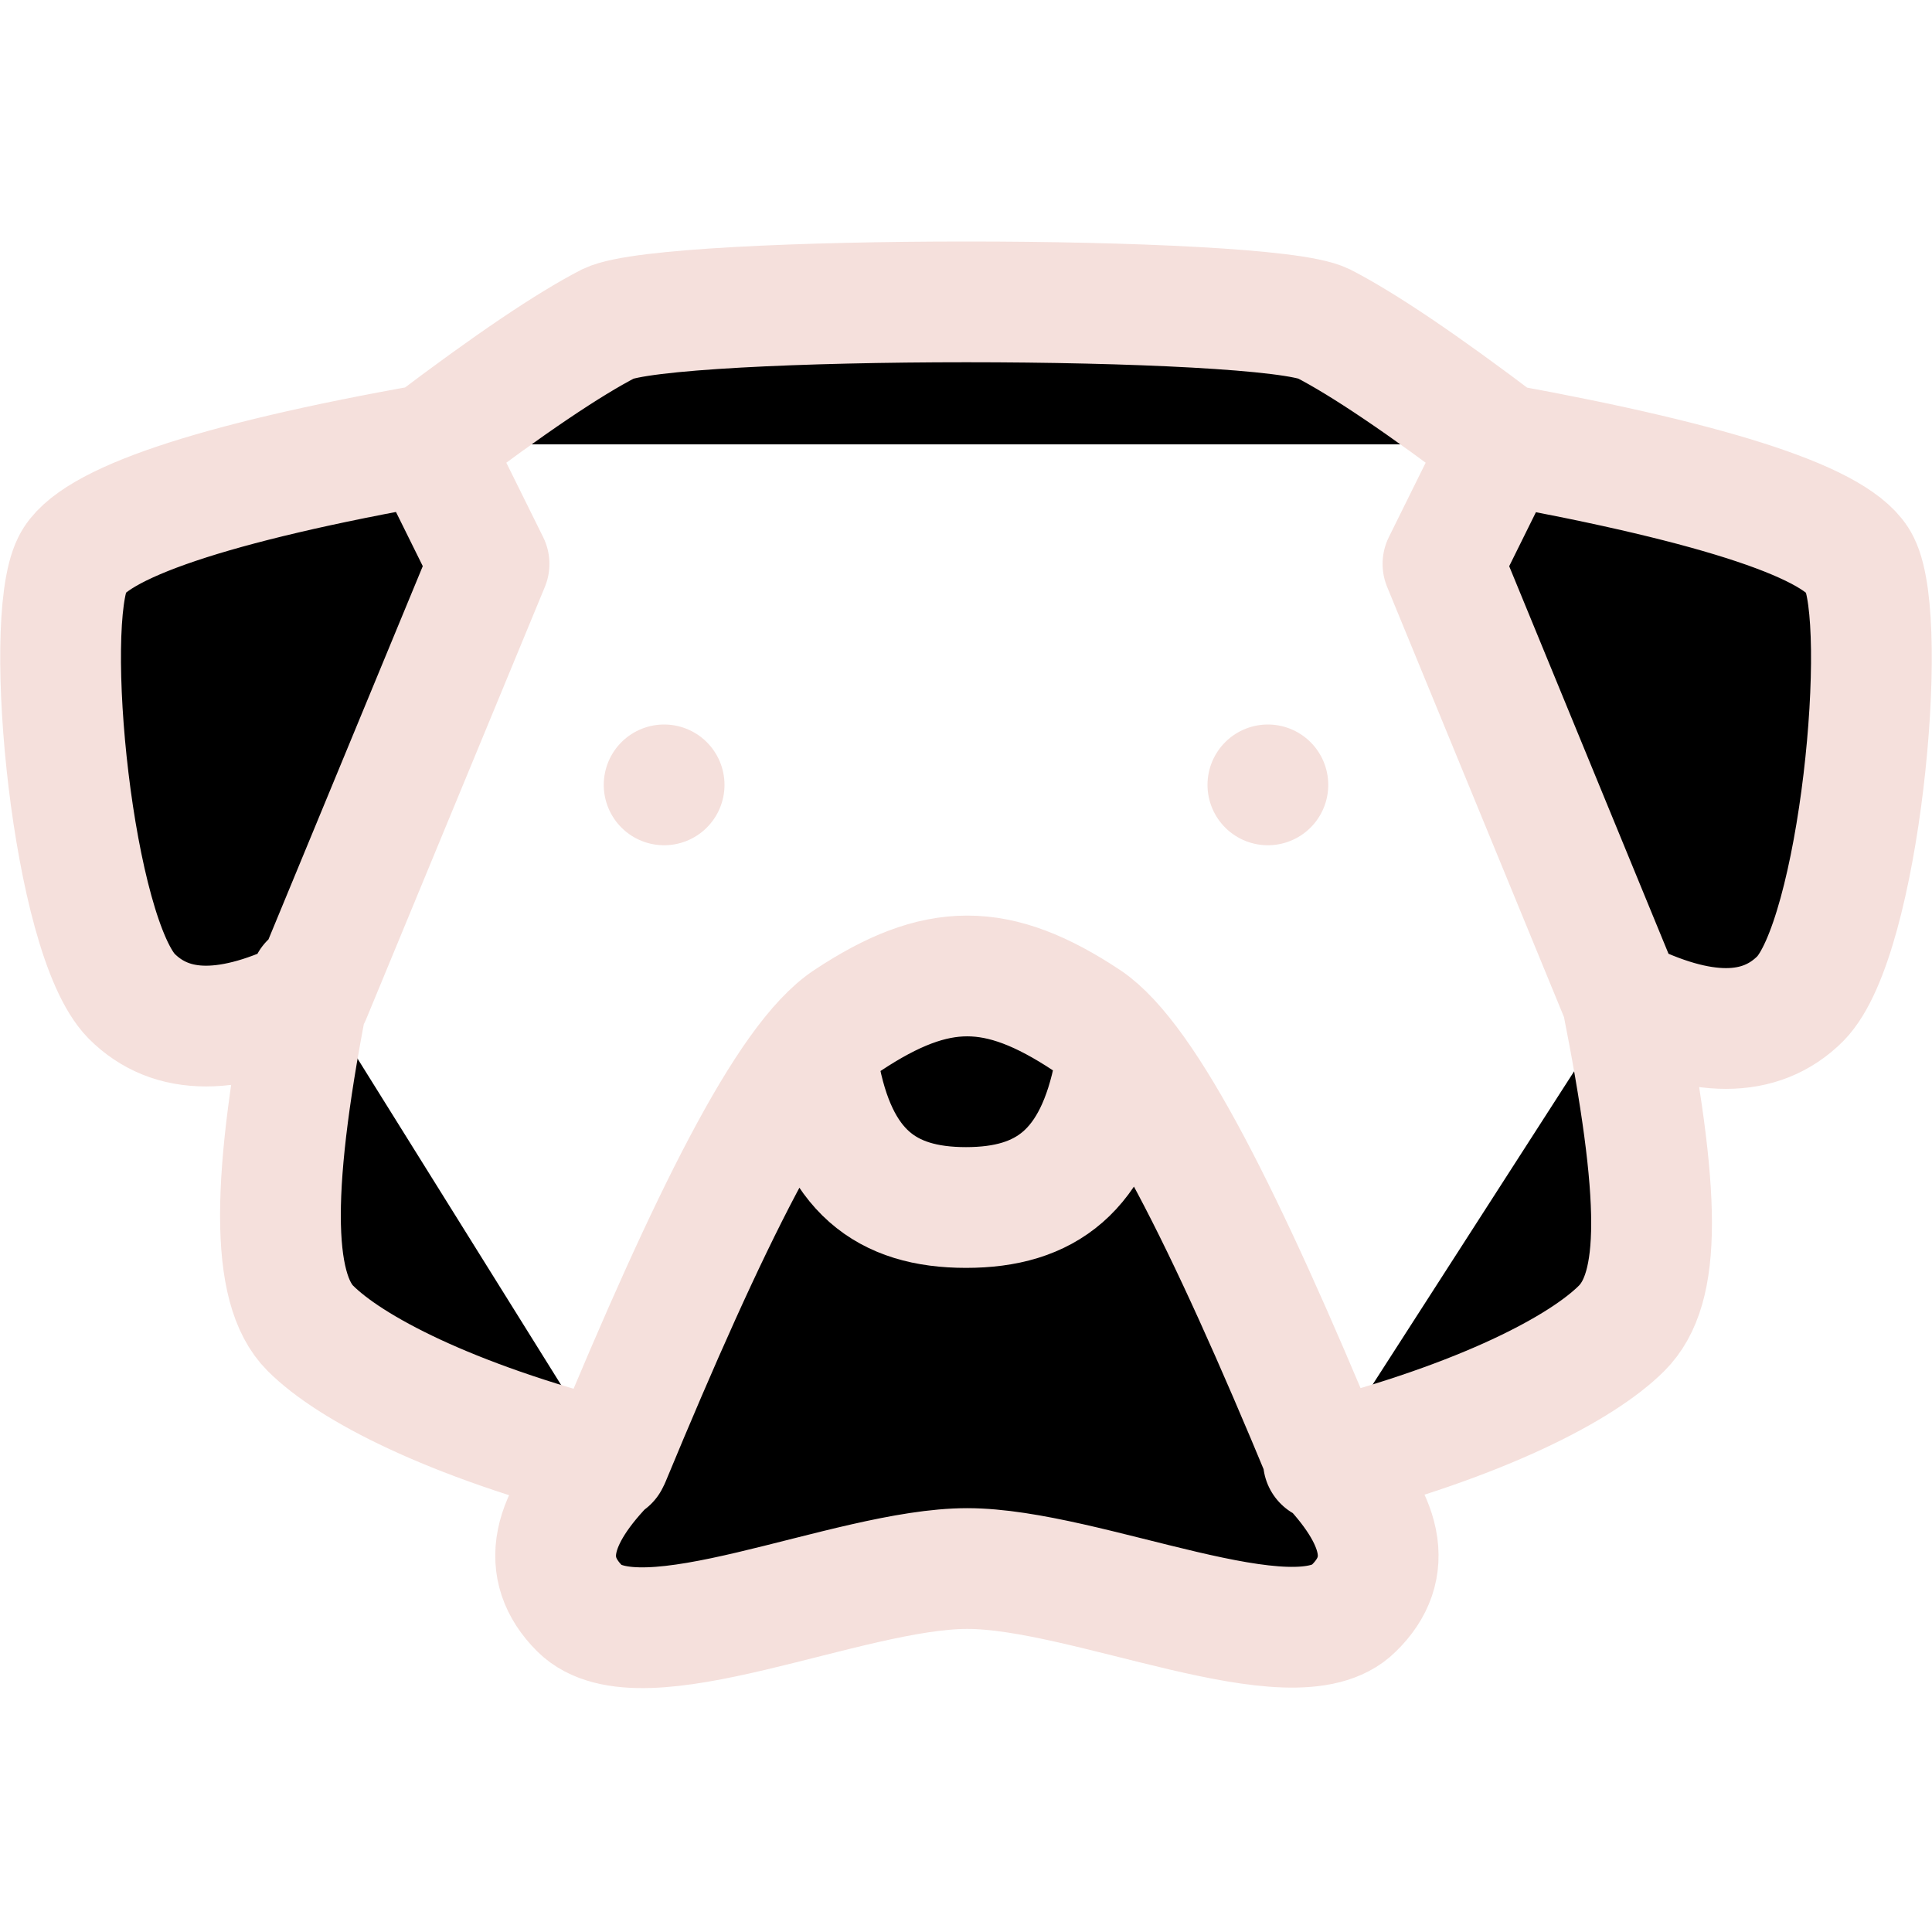 <svg xmlns="http://www.w3.org/2000/svg" width="16" height="16" viewBox="0 0 16 16">
	<path fill="currentColor" stroke="#f5e0dc" stroke-linecap="round" stroke-linejoin="round" d="M3.56 3.68c.66-.5 1.15-.83 1.48-1 .5-.24 5.43-.24 5.92 0 .33.17.82.5 1.48 1m-8.88 0C1.75 4 .76 4.34.6 4.67c-.25.5 0 3.08.49 3.58.33.33.82.33 1.48 0l1.48-3.58Zm8.88 0c1.81.33 2.8.66 2.96.99.25.5 0 3.1-.49 3.6-.33.33-.82.33-1.48 0l-1.48-3.6ZM2.57 8.14c-.33 1.65-.33 2.53 0 2.86s1.15.76 2.47 1.1m8.39-3.84c.33 1.66.33 2.41 0 2.74s-1.15.76-2.47 1.1M9 8.45c-.74-.49-1.24-.49-1.98 0-.5.33-1.15 1.65-1.97 3.63-.5.5-.58.91-.25 1.24.5.5 2.22-.33 3.21-.33s2.71.82 3.2.33c.34-.33.25-.74-.24-1.24-.82-1.98-1.48-3.3-1.97-3.63m-2.22.41C6.93 9.7 7.34 10 8 10s1.07-.3 1.23-1.13M10.5 6.5v0M5.5 6.5v0" />
</svg>
